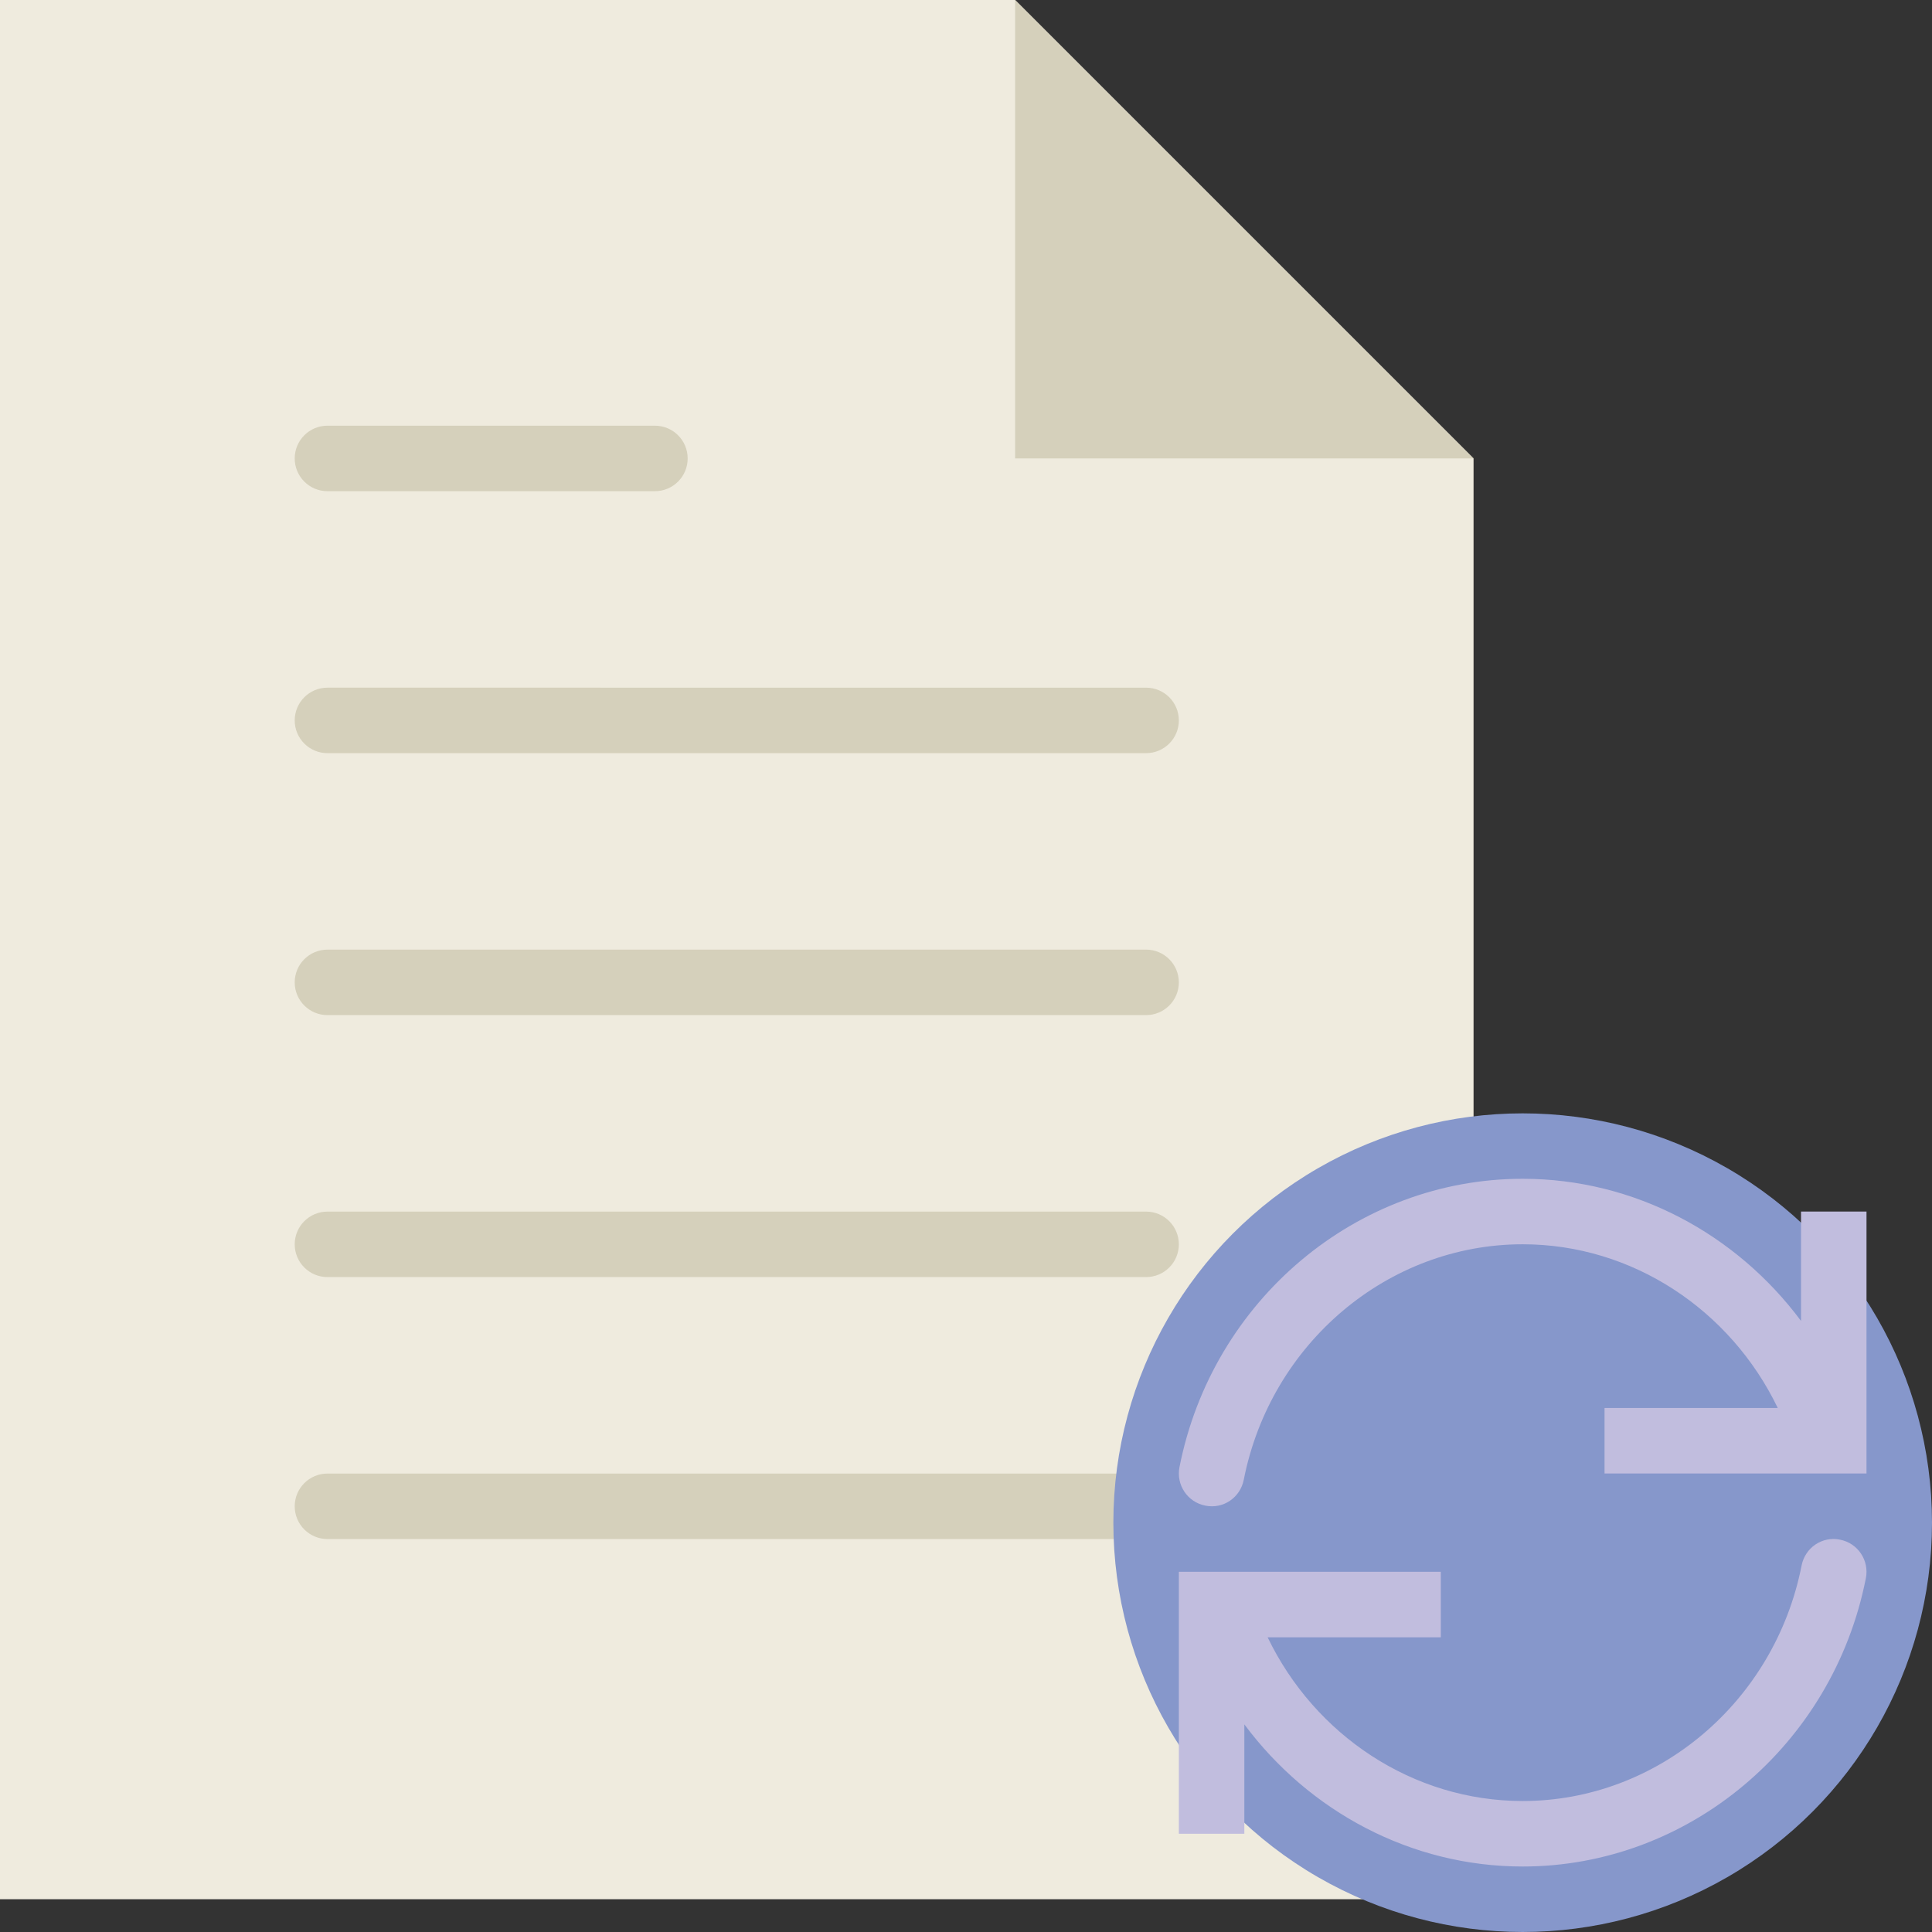 <?xml version="1.0" encoding="iso-8859-1"?>
<!-- Generator: Adobe Illustrator 18.0.0, SVG Export Plug-In . SVG Version: 6.00 Build 0)  -->
<!DOCTYPE svg PUBLIC "-//W3C//DTD SVG 1.1//EN" "http://www.w3.org/Graphics/SVG/1.1/DTD/svg11.dtd">
<svg version="1.1" id="Capa_1" xmlns="http://www.w3.org/2000/svg" xmlns:xlink="http://www.w3.org/1999/xlink" x="0px" y="0px"
	 viewBox="0 0 59 59" style="enable-background:new 0 0 59 59;" xml:space="preserve">
<rect x="0" y="0" width="59" height="59" fill="#333333" stroke="none"/>
<g>
	<g>
		<polygon style="fill:#EFEBDE;" points="45,14 31,0 0,0 0,58 45,58 		"/>
		<g>
			<path style="fill:#D5D0BB;" d="M10,23h25c0.552,0,1-0.447,1-1s-0.448-1-1-1H10c-0.552,0-1,0.447-1,1S9.448,23,10,23z"/>
			<path style="fill:#D5D0BB;" d="M10,15h10c0.552,0,1-0.447,1-1s-0.448-1-1-1H10c-0.552,0-1,0.447-1,1S9.448,15,10,15z"/>
			<path style="fill:#D5D0BB;" d="M35,29H10c-0.552,0-1,0.447-1,1s0.448,1,1,1h25c0.552,0,1-0.447,1-1S35.552,29,35,29z"/>
			<path style="fill:#D5D0BB;" d="M35,37H10c-0.552,0-1,0.447-1,1s0.448,1,1,1h25c0.552,0,1-0.447,1-1S35.552,37,35,37z"/>
			<path style="fill:#D5D0BB;" d="M35,45H10c-0.552,0-1,0.447-1,1s0.448,1,1,1h25c0.552,0,1-0.447,1-1S35.552,45,35,45z"/>
		</g>
		<polygon style="fill:#D5D0BB;" points="31,0 31,14 45,14 		"/>
	</g>
	<g>
		<circle style="fill:#8697CB;" cx="46.5" cy="46.5" r="12.5"/>
		<g>
			<path style="fill:#C1BDDE;" d="M56.193,47.019c-0.55-0.113-1.068,0.246-1.175,0.788C54.198,51.975,50.616,55,46.5,55
				c-3.351,0-6.347-2.006-7.789-5H44v-2h-6h-1h-1v8h2v-3.341C39.976,55.315,43.085,57,46.5,57c5.068,0,9.477-3.704,10.481-8.807
				C57.087,47.651,56.735,47.125,56.193,47.019z"/>
			<path style="fill:#C1BDDE;" d="M55,36.998v3.341c-1.976-2.657-5.086-4.341-8.5-4.341c-5.068,0-9.477,3.704-10.481,8.807
				c-0.106,0.542,0.246,1.068,0.788,1.174c0.55,0.113,1.068-0.246,1.175-0.788c0.82-4.168,4.402-7.193,8.519-7.193
				c3.351,0,6.347,2.006,7.789,5H49v2h6h1h1v-8H55z"/>
		</g>
	</g>
</g>
<g>
</g>
<g>
</g>
<g>
</g>
<g>
</g>
<g>
</g>
<g>
</g>
<g>
</g>
<g>
</g>
<g>
</g>
<g>
</g>
<g>
</g>
<g>
</g>
<g>
</g>
<g>
</g>
<g>
</g>
</svg>

